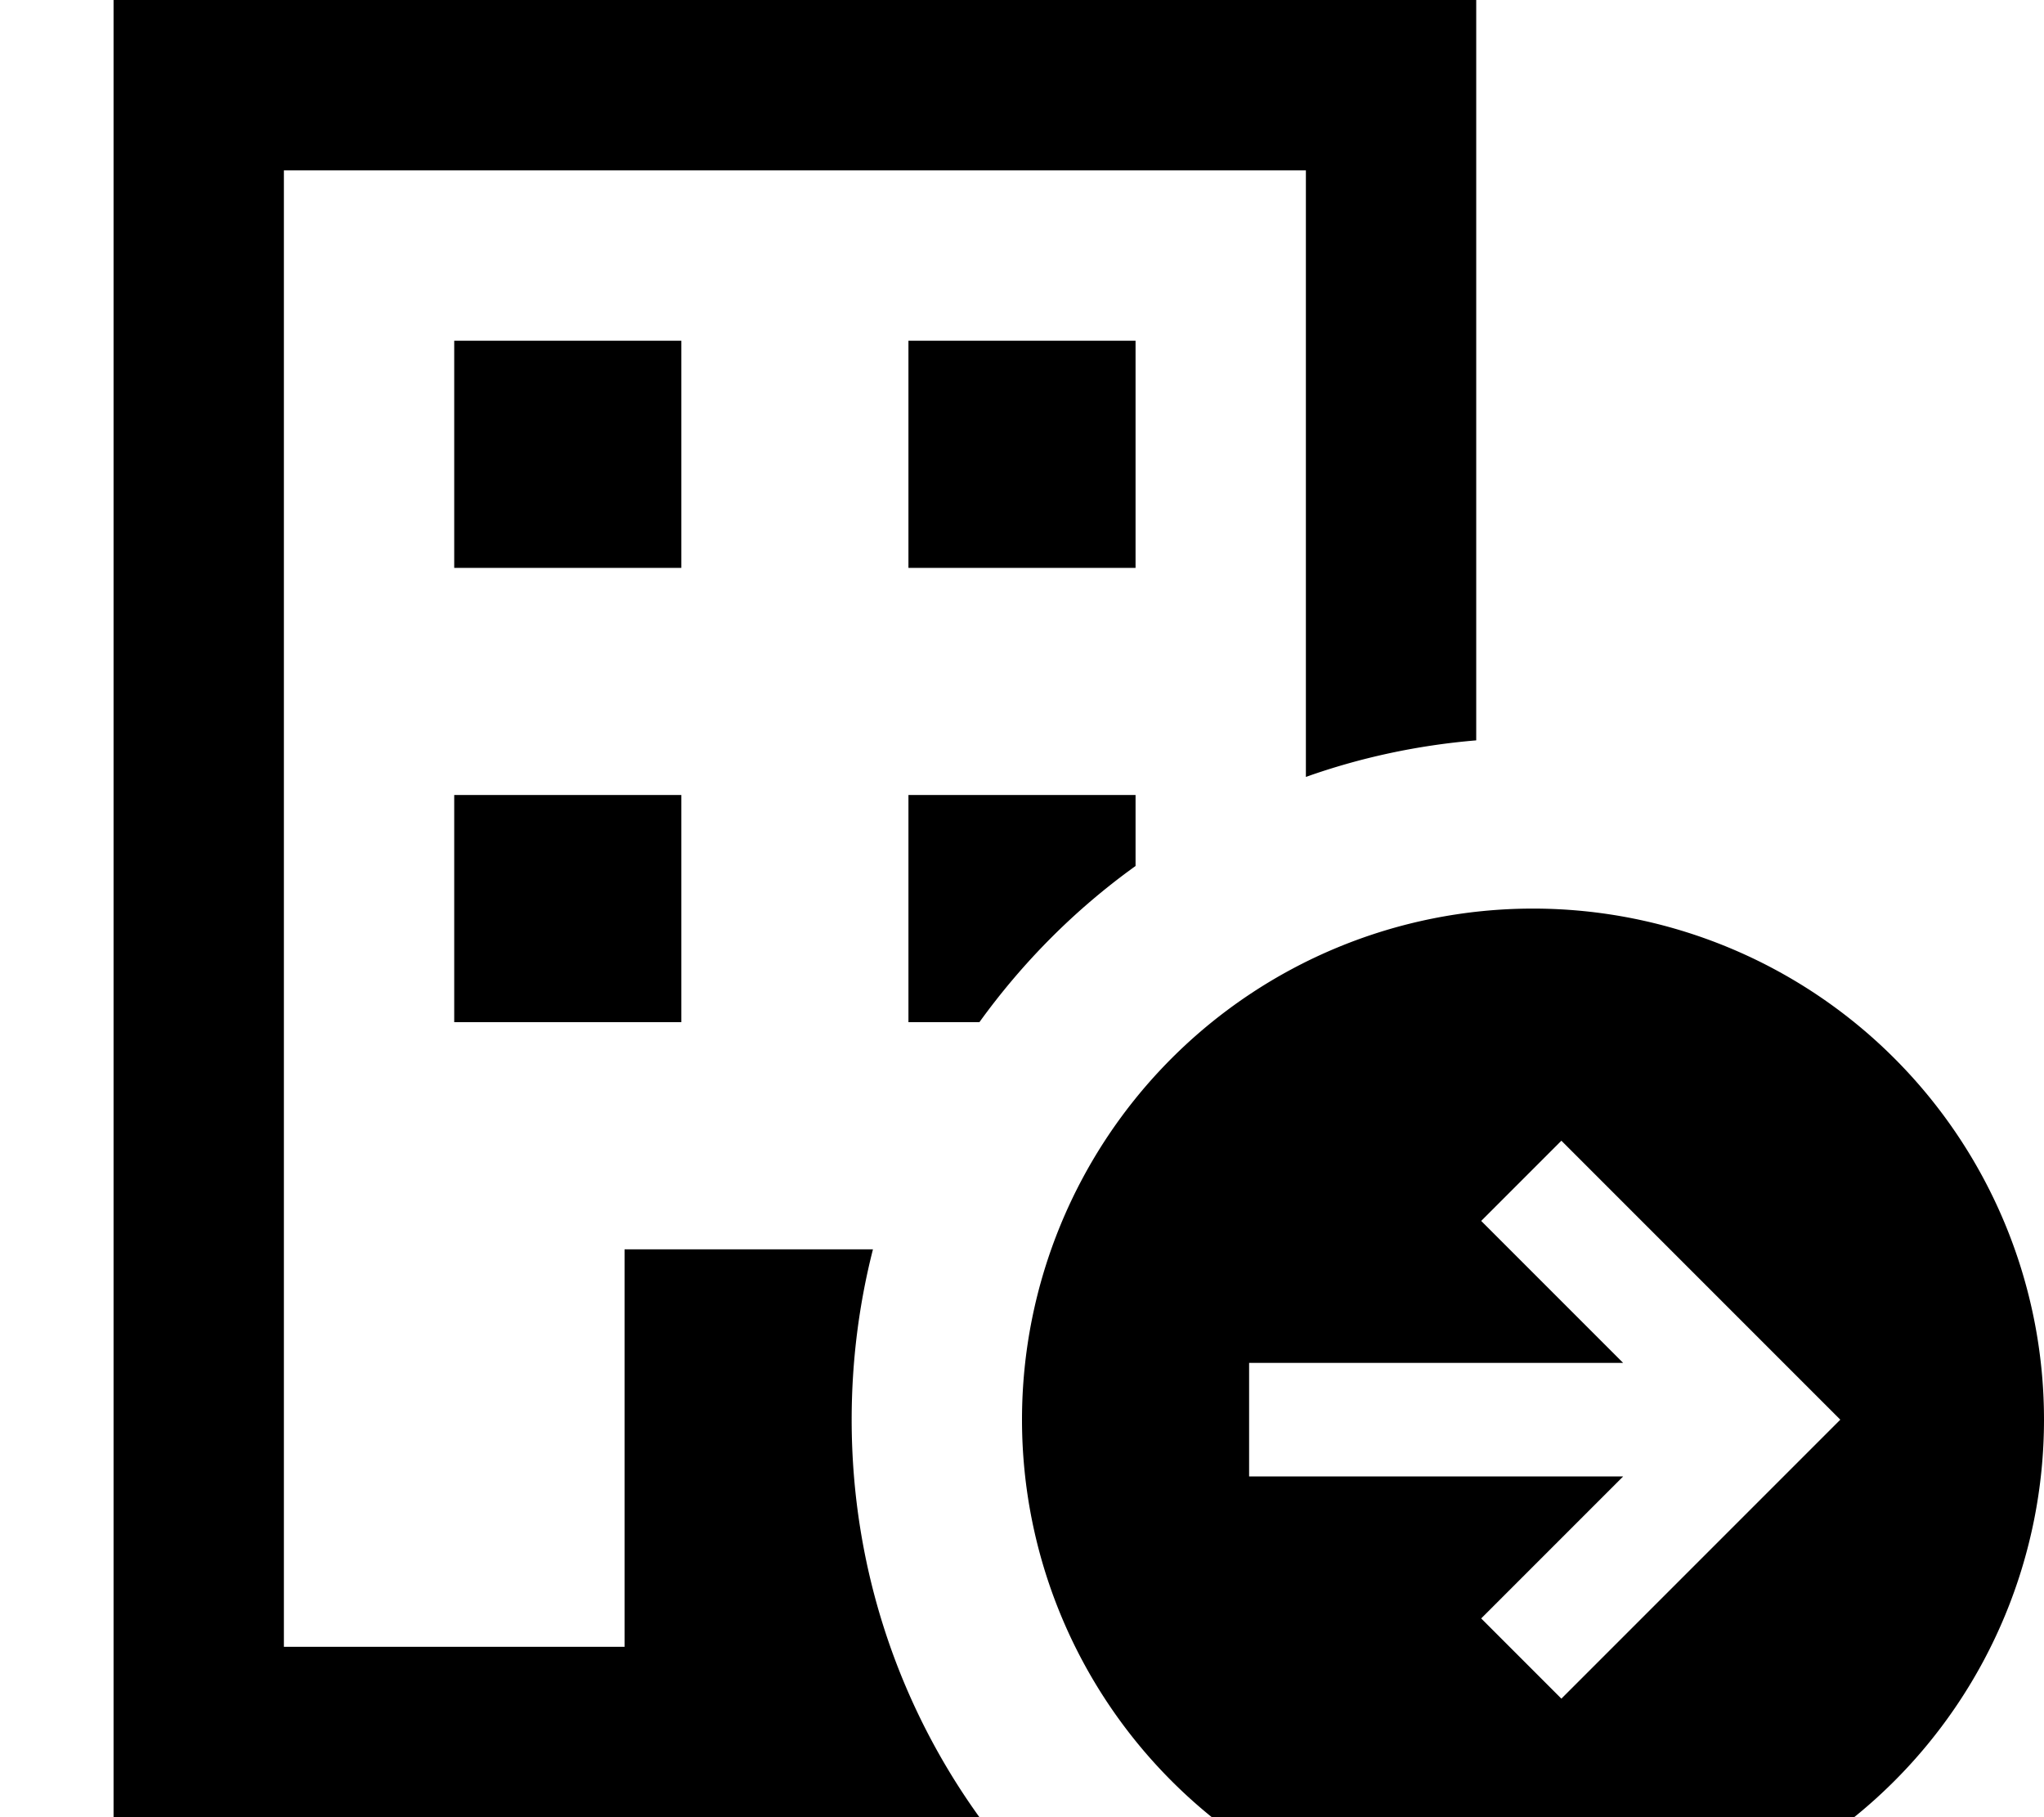 <svg xmlns="http://www.w3.org/2000/svg" viewBox="0 0 576 512"><!--! Font Awesome Pro 7.0.1 by @fontawesome - https://fontawesome.com License - https://fontawesome.com/license (Commercial License) Copyright 2025 Fonticons, Inc. --><path fill="currentColor" d="M80 48l288 0 0 170.9c15.2-5.4 31.3-8.9 48-10.3L416 0 32 0 32 512 276 512c-22.7-31.5-36-70.2-36-112 0-16.6 2.1-32.7 6-48l-70 0 0 112-96 0 0-416zM320 224l-64 0 0 64 20 0c12.2-16.9 27-31.8 44-44l0-20zM128 96l0 64 64 0 0-64-64 0zm192 0l-64 0 0 64 64 0 0-64zM128 224l0 64 64 0 0-64-64 0zM576 400a144 144 0 1 0 -288 0 144 144 0 1 0 288 0zM440 321.4l11.3 11.3 56 56 11.3 11.3-11.3 11.3-56 56-11.3 11.3-22.6-22.6c4.6-4.6 18-18 40-40l-105.4 0 0-32 105.4 0c-22-22-35.4-35.4-40-40L440 321.4z"/></svg>